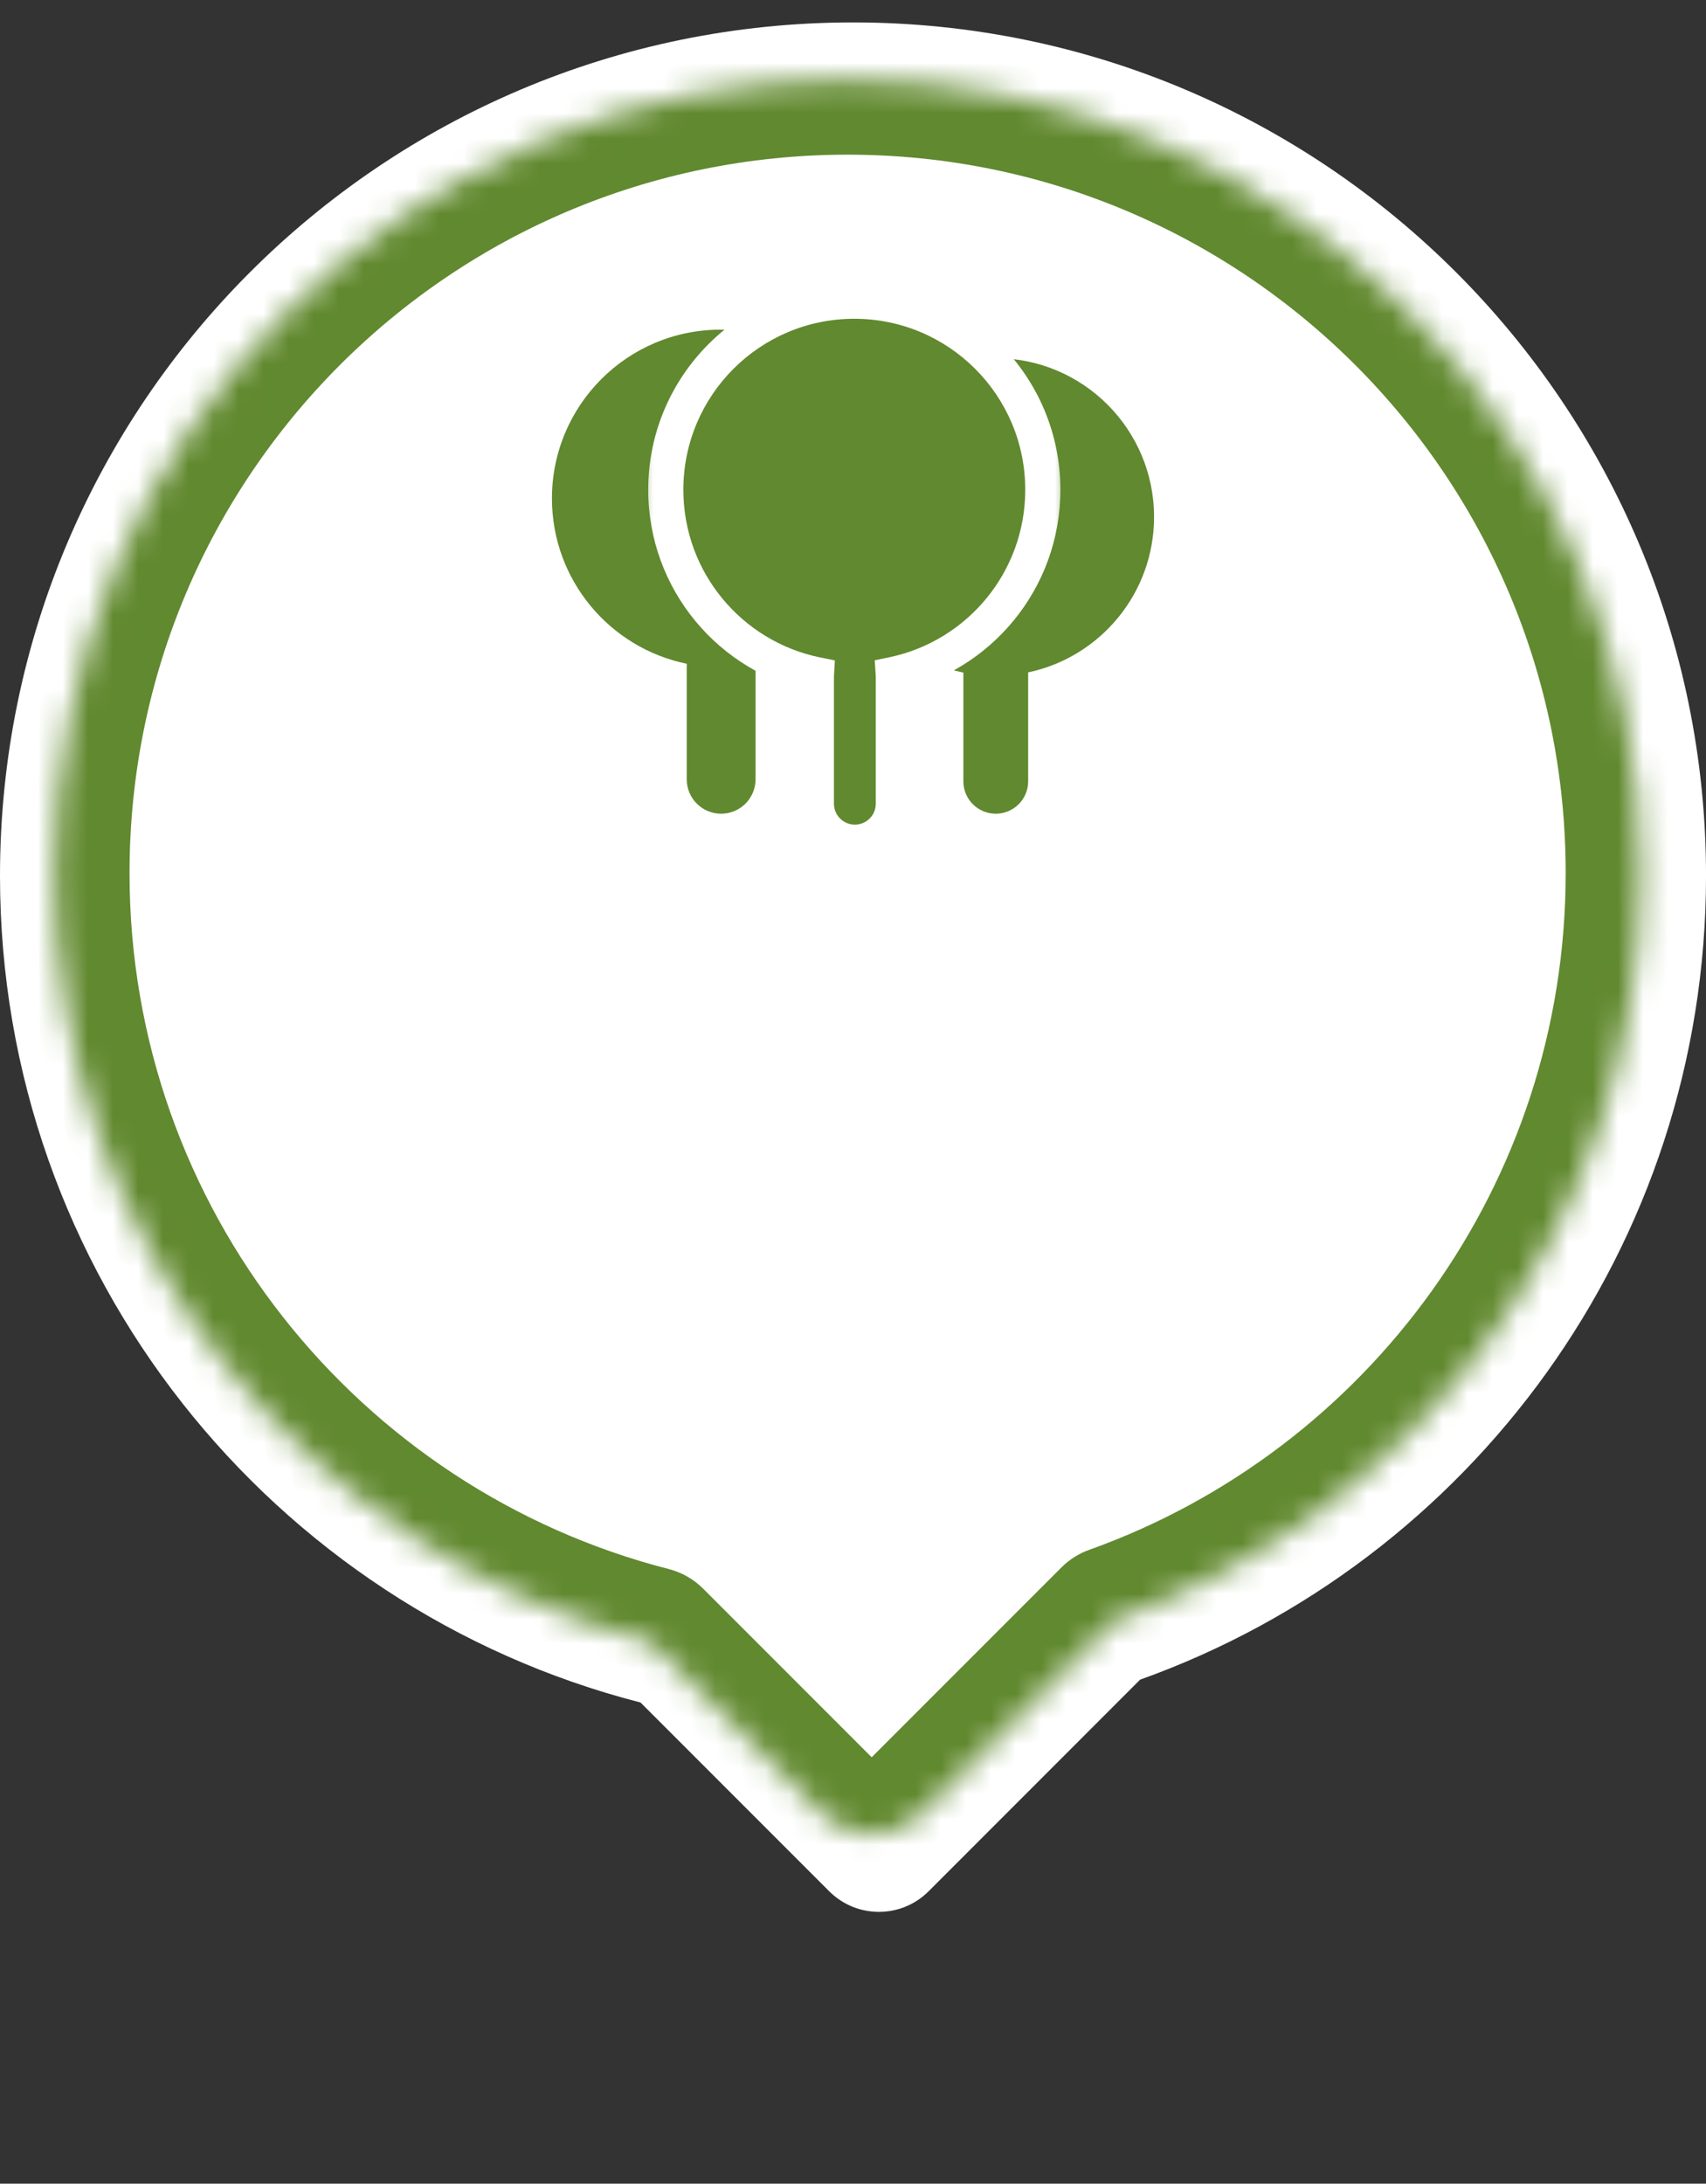 <svg width="68" height="87" viewBox="0 0 68 87" fill="none" xmlns="http://www.w3.org/2000/svg">
<rect x="0" y="0" width="68" height="87" fill="#333333" stroke="none"/>
<path fill-rule="evenodd" clip-rule="evenodd" d="M45.444 66.919C58.592 62.221 68.001 49.656 68.001 34.893C68.001 16.116 52.778 0.893 34.001 0.893C15.223 0.893 0 16.116 0 34.893C0 50.747 10.852 64.067 25.532 67.83L33.053 75.351C34.146 76.444 35.919 76.444 37.013 75.351L45.444 66.919Z" fill="white"/>
<mask id="path-3-inside-1_6133_21315" fill="white">
<path fill-rule="evenodd" clip-rule="evenodd" d="M44.428 64.571C56.656 60.201 65.407 48.514 65.407 34.784C65.407 17.32 51.249 3.162 33.785 3.162C16.32 3.162 2.163 17.32 2.163 34.784C2.163 49.53 12.255 61.918 25.909 65.418L32.765 72.274C33.858 73.367 35.631 73.367 36.725 72.274L44.428 64.571Z"/>
</mask>
<path fill-rule="evenodd" clip-rule="evenodd" d="M44.428 64.571C56.656 60.201 65.407 48.514 65.407 34.784C65.407 17.32 51.249 3.162 33.785 3.162C16.32 3.162 2.163 17.32 2.163 34.784C2.163 49.53 12.255 61.918 25.909 65.418L32.765 72.274C33.858 73.367 35.631 73.367 36.725 72.274L44.428 64.571Z" fill="white"/>
<path d="M44.428 64.571L43.418 61.746C43 61.895 42.621 62.135 42.307 62.449L44.428 64.571ZM25.909 65.418L28.03 63.297C27.65 62.916 27.175 62.645 26.654 62.512L25.909 65.418ZM32.765 72.274L30.644 74.395L32.765 72.274ZM62.407 34.784C62.407 47.207 54.491 57.789 43.418 61.746L45.438 67.396C58.822 62.613 68.407 49.822 68.407 34.784H62.407ZM33.785 6.162C49.592 6.162 62.407 18.977 62.407 34.784H68.407C68.407 15.663 52.906 0.162 33.785 0.162V6.162ZM5.163 34.784C5.163 18.977 17.977 6.162 33.785 6.162V0.162C14.663 0.162 -0.837 15.663 -0.837 34.784H5.163ZM26.654 62.512C14.295 59.344 5.163 48.127 5.163 34.784H-0.837C-0.837 50.933 10.215 64.492 25.164 68.324L26.654 62.512ZM34.886 70.153L28.03 63.297L23.788 67.539L30.644 74.395L34.886 70.153ZM34.603 70.153C34.681 70.074 34.808 70.074 34.886 70.153L30.644 74.395C32.909 76.66 36.581 76.66 38.846 74.395L34.603 70.153ZM42.307 62.449L34.603 70.153L38.846 74.395L46.549 66.692L42.307 62.449Z" fill="#61892F" mask="url(#path-3-inside-1_6133_21315)"/>
<path fill-rule="evenodd" clip-rule="evenodd" d="M30.113 26.437C33.159 25.796 35.446 23.094 35.446 19.858C35.446 16.145 32.436 13.134 28.723 13.134C25.01 13.134 22 16.145 22 19.858C22 23.109 24.308 25.821 27.375 26.445C27.373 26.473 27.372 26.5 27.372 26.528V31.047C27.372 31.805 27.986 32.419 28.744 32.419C29.502 32.419 30.116 31.805 30.116 31.047V26.528C30.116 26.497 30.115 26.467 30.113 26.437Z" fill="#61892F"/>
<path fill-rule="evenodd" clip-rule="evenodd" d="M40.979 26.789C43.847 26.187 46 23.643 46 20.596C46 17.102 43.167 14.269 39.672 14.269C36.177 14.269 33.344 17.102 33.344 20.596C33.344 23.656 35.516 26.209 38.402 26.797C38.4 26.822 38.399 26.848 38.399 26.875V31.128C38.399 31.841 38.977 32.419 39.691 32.419C40.404 32.419 40.982 31.841 40.982 31.128V26.875C40.982 26.846 40.981 26.817 40.979 26.789Z" fill="#61892F"/>
<mask id="path-7-outside-2_6133_21315" maskUnits="userSpaceOnUse" x="25.538" y="11" width="17" height="24" fill="black">
<rect fill="white" x="25.538" y="11" width="17" height="24"/>
<path fill-rule="evenodd" clip-rule="evenodd" d="M35.604 26.868C39.01 26.152 41.566 23.132 41.566 19.514C41.566 15.364 38.202 12 34.052 12C29.902 12 26.538 15.364 26.538 19.514C26.538 23.147 29.117 26.178 32.543 26.877C32.541 26.907 32.541 26.938 32.541 26.969V32.02C32.541 32.867 33.227 33.554 34.074 33.554C34.921 33.554 35.608 32.867 35.608 32.02V26.969C35.608 26.935 35.607 26.901 35.604 26.868Z"/>
</mask>
<path fill-rule="evenodd" clip-rule="evenodd" d="M35.604 26.868C39.01 26.152 41.566 23.132 41.566 19.514C41.566 15.364 38.202 12 34.052 12C29.902 12 26.538 15.364 26.538 19.514C26.538 23.147 29.117 26.178 32.543 26.877C32.541 26.907 32.541 26.938 32.541 26.969V32.02C32.541 32.867 33.227 33.554 34.074 33.554C34.921 33.554 35.608 32.867 35.608 32.02V26.969C35.608 26.935 35.607 26.901 35.604 26.868Z" fill="#61892F"/>
<path d="M35.604 26.868L35.461 26.183L34.866 26.307L34.906 26.913L35.604 26.868ZM32.543 26.877L33.242 26.918L33.278 26.312L32.683 26.191L32.543 26.877ZM40.866 19.514C40.866 22.794 38.548 25.534 35.461 26.183L35.748 27.553C39.471 26.771 42.266 23.47 42.266 19.514H40.866ZM34.052 12.7C37.816 12.7 40.866 15.751 40.866 19.514H42.266C42.266 14.978 38.589 11.3 34.052 11.3V12.7ZM27.238 19.514C27.238 15.751 30.289 12.7 34.052 12.7V11.3C29.516 11.3 25.838 14.978 25.838 19.514H27.238ZM32.683 26.191C29.576 25.557 27.238 22.808 27.238 19.514H25.838C25.838 23.486 28.657 26.799 32.404 27.563L32.683 26.191ZM33.241 26.969C33.241 26.952 33.241 26.935 33.242 26.918L31.845 26.835C31.842 26.88 31.841 26.924 31.841 26.969H33.241ZM33.241 32.02V26.969H31.841V32.02H33.241ZM34.074 32.854C33.614 32.854 33.241 32.481 33.241 32.02H31.841C31.841 33.254 32.841 34.254 34.074 34.254V32.854ZM34.908 32.02C34.908 32.481 34.535 32.854 34.074 32.854V34.254C35.308 34.254 36.308 33.254 36.308 32.02H34.908ZM34.908 26.969V32.02H36.308V26.969H34.908ZM34.906 26.913C34.907 26.932 34.908 26.95 34.908 26.969H36.308C36.308 26.92 36.306 26.871 36.303 26.822L34.906 26.913Z" fill="white" mask="url(#path-7-outside-2_6133_21315)"/>
</svg>
